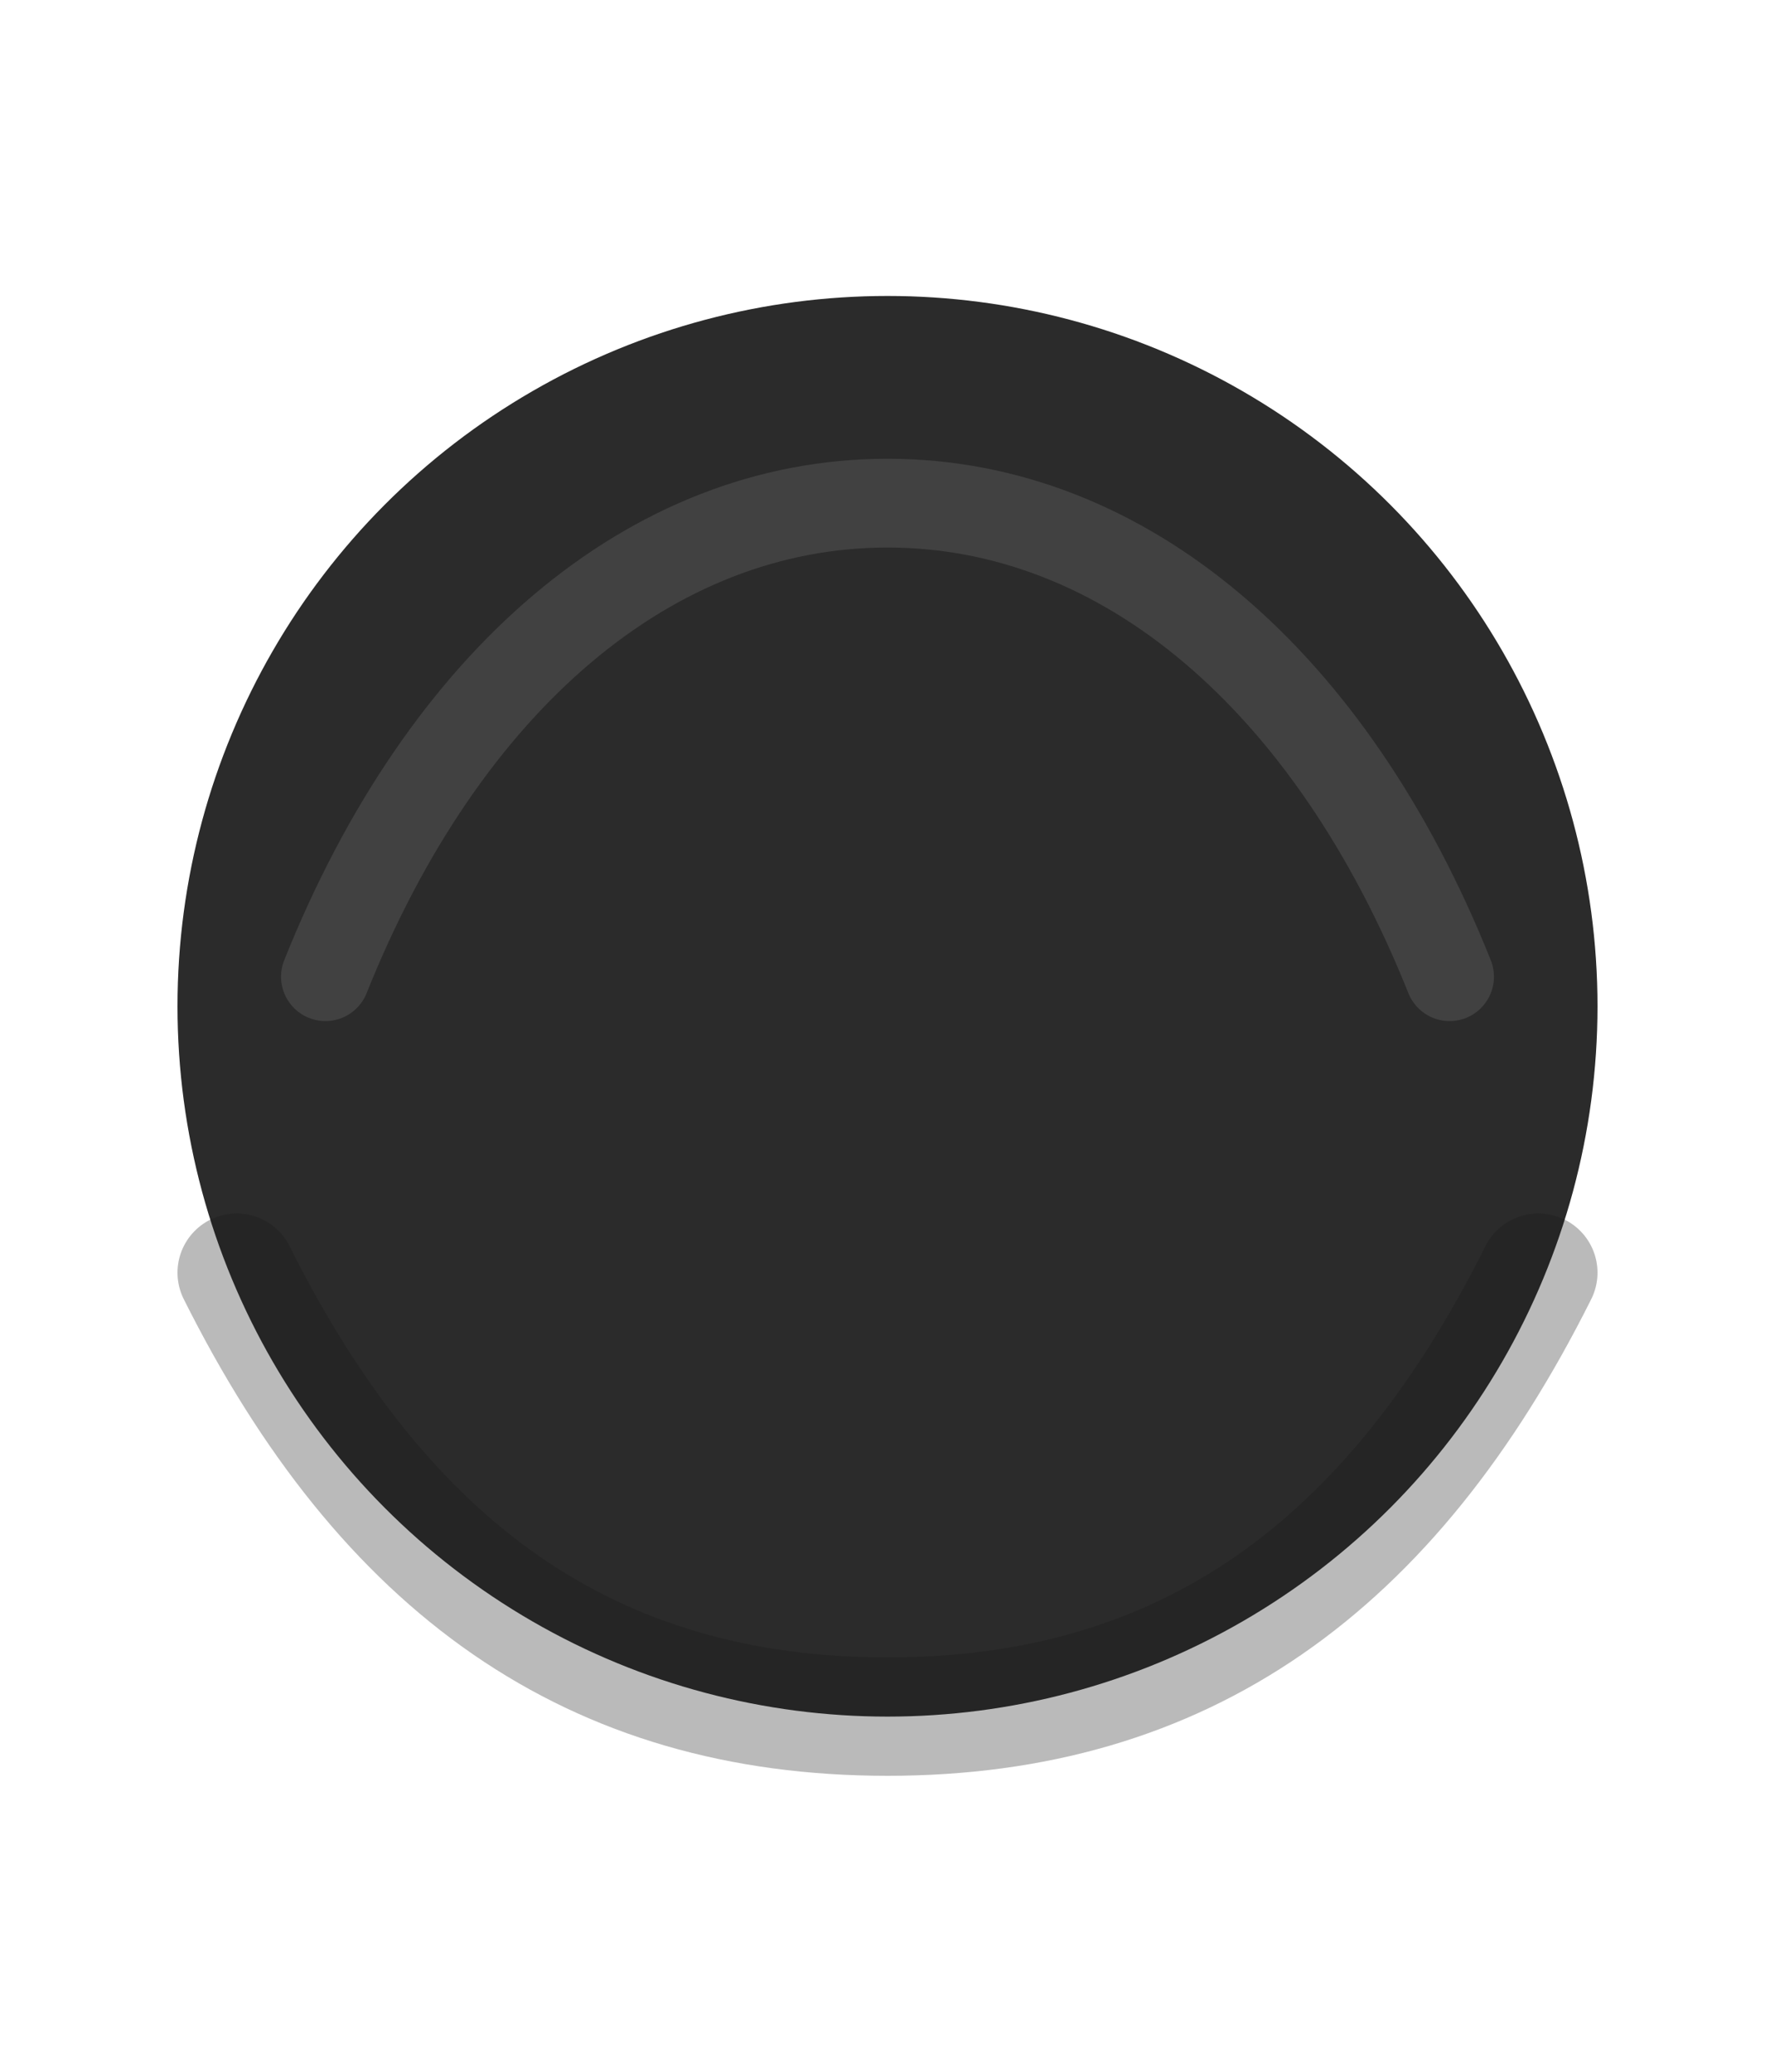 <svg xmlns="http://www.w3.org/2000/svg" viewBox="0 0 120 140">
  <circle cx="60" cy="68" r="48" fill="#2b2b2b"/>
  <path d="M22 66c8-20 22-32 38-32s30 12 38 32" fill="none" stroke="#4a4a4a" stroke-width="6" stroke-linecap="round" opacity=".7"/>
  <path d="M16 86c10 20 24 30 44 30s34-10 44-30" fill="none" stroke="#1a1a1a" stroke-width="8" stroke-linecap="round" opacity=".3"/>
</svg>
